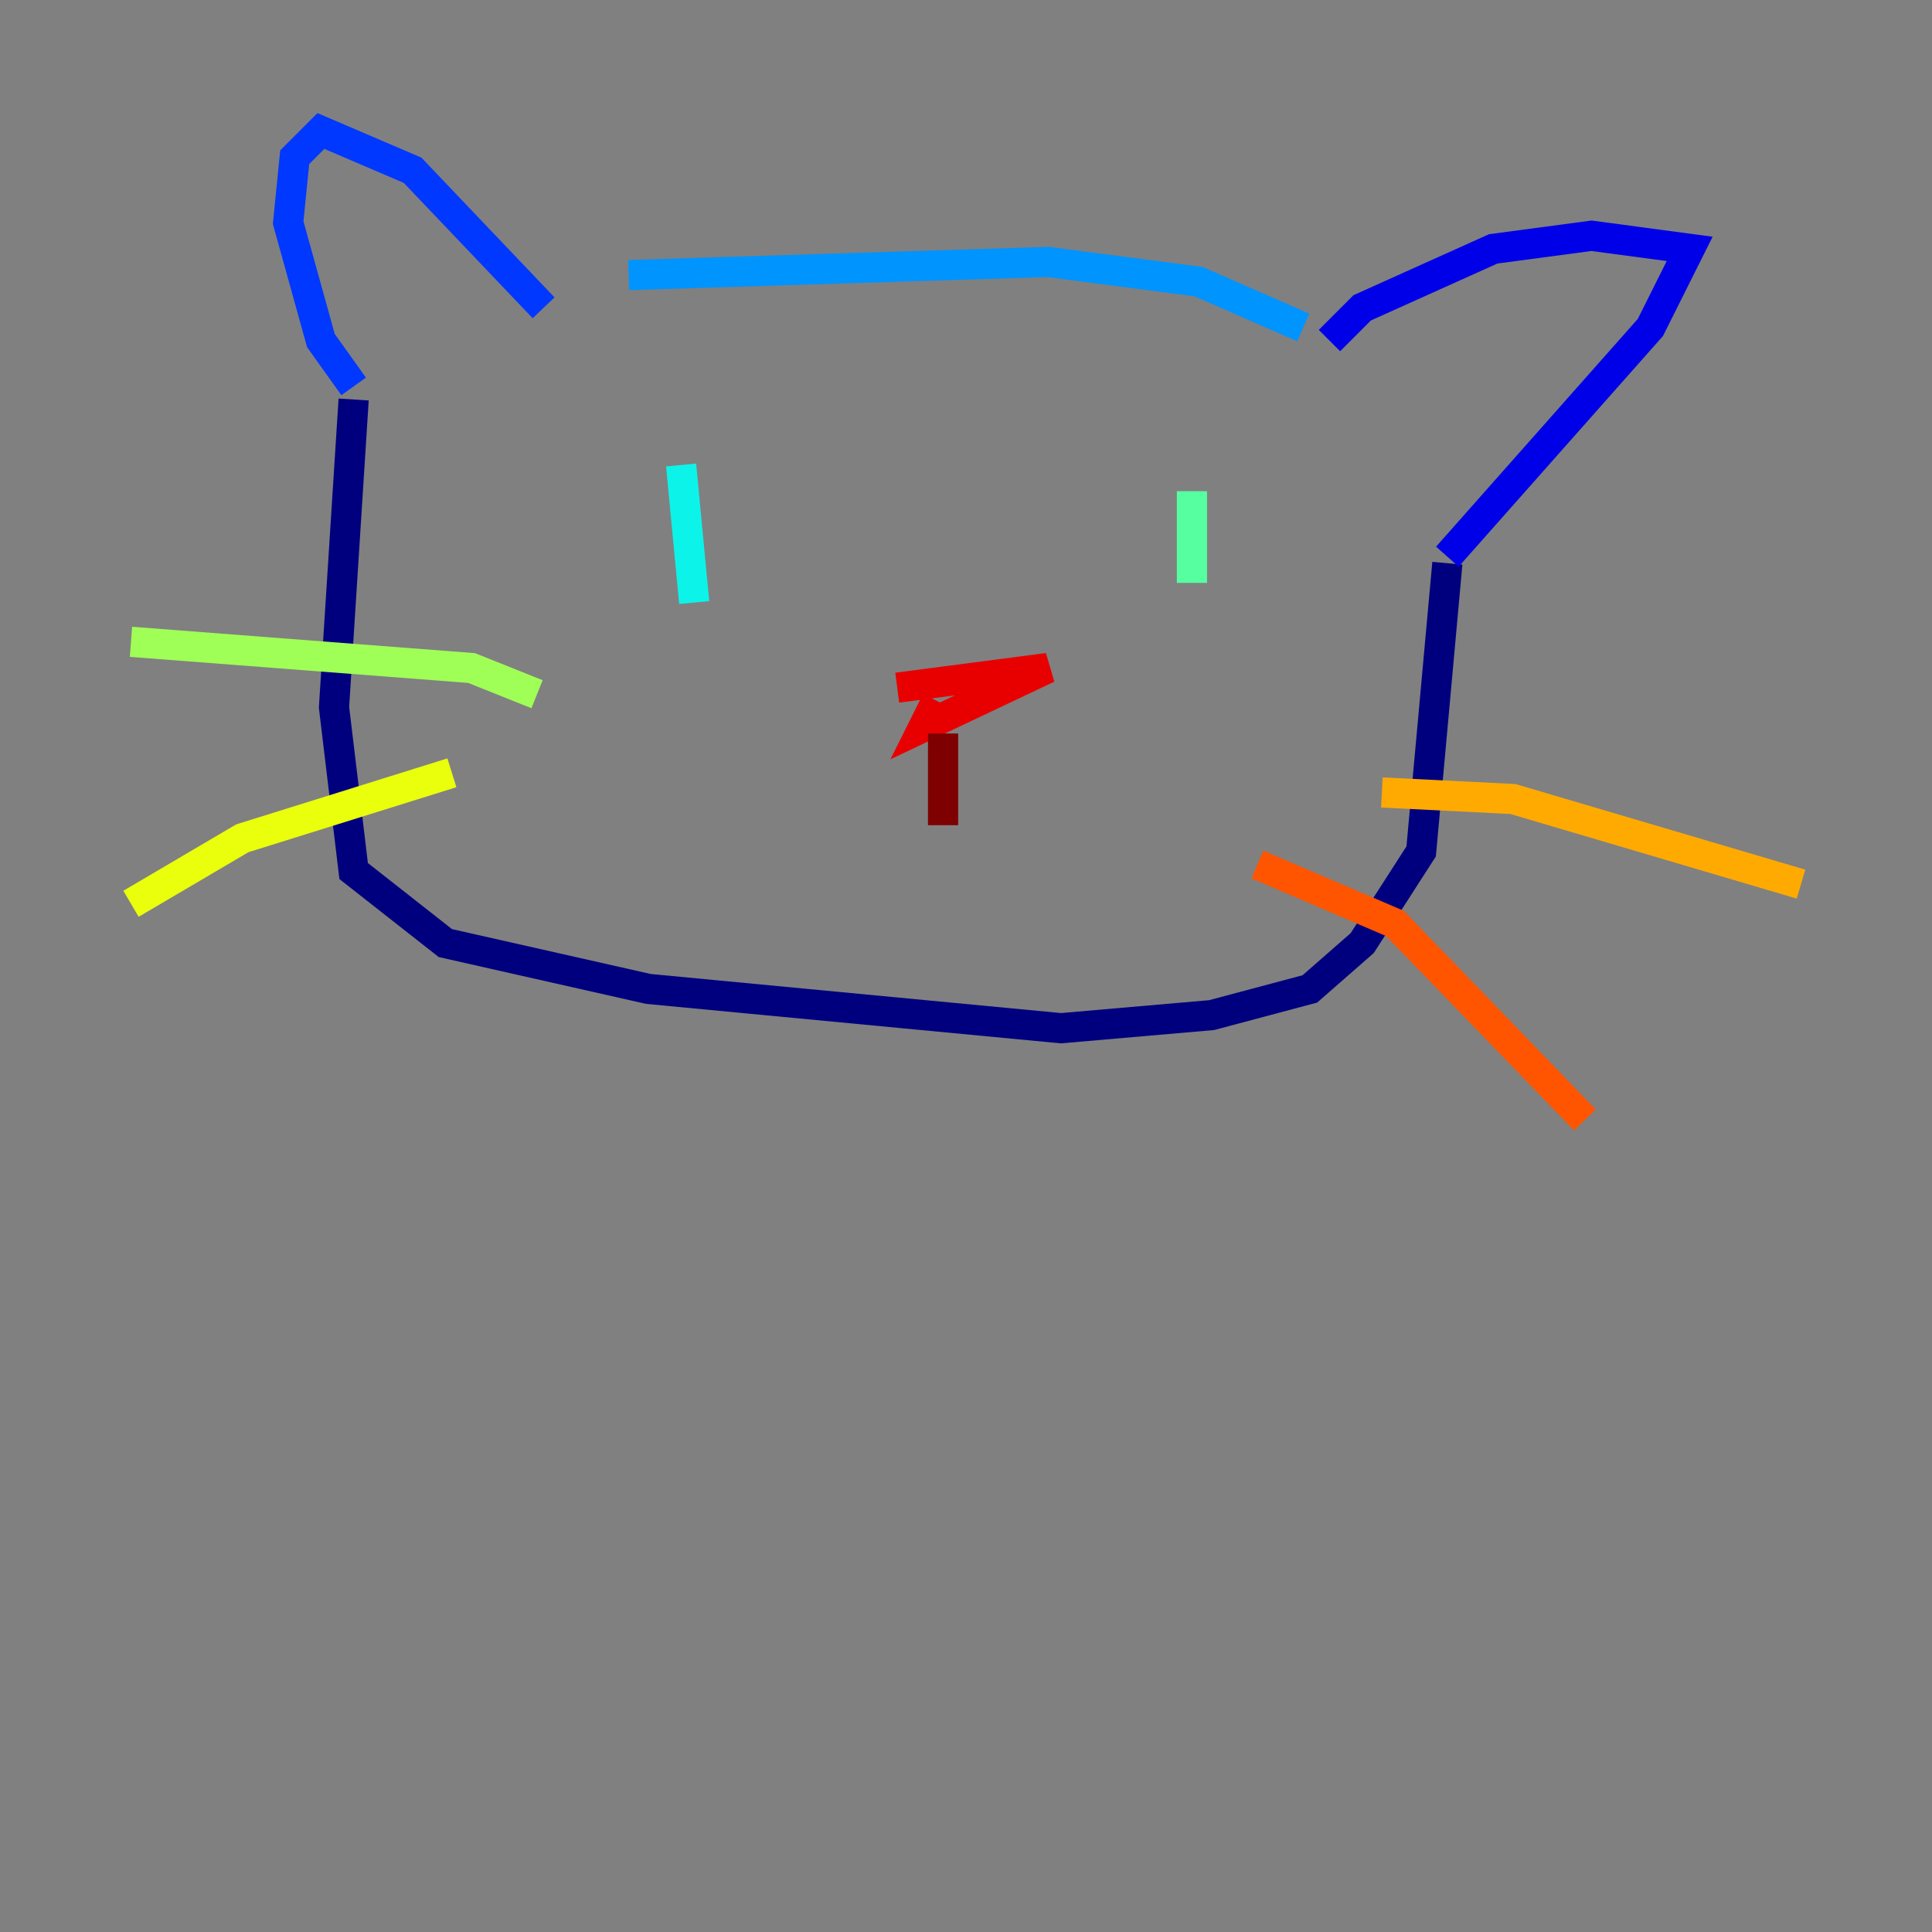 <?xml version="1.0" encoding="utf-8" ?>
<svg baseProfile="tiny" height="128" version="1.2" viewBox="0,0,128,128" width="128" xmlns="http://www.w3.org/2000/svg" xmlns:ev="http://www.w3.org/2001/xml-events" xmlns:xlink="http://www.w3.org/1999/xlink"><rect x="0" y="0" width="128" height="128" fill="#808080" stroke="none"/><defs /><polyline fill="none" points="23.43,26.468 22.129,46.861 23.43,57.709 29.505,62.481 42.956,65.519 70.291,68.122 80.271,67.254 86.78,65.519 90.251,62.481 94.156,56.407 95.891,37.315" stroke="#00007f" stroke-width="2" /><polyline fill="none" points="88.081,22.563 90.251,20.393 98.929,16.488 105.437,15.62 111.946,16.488 109.342,21.695 95.891,36.881" stroke="#0000e8" stroke-width="2" /><polyline fill="none" points="23.43,25.6 21.261,22.563 19.091,14.752 19.525,10.414 21.261,8.678 27.336,11.281 36.014,20.393" stroke="#0038ff" stroke-width="2" /><polyline fill="none" points="41.654,18.224 69.424,17.356 79.403,18.658 86.346,21.695" stroke="#0094ff" stroke-width="2" /><polyline fill="none" points="45.125,30.807 45.993,39.919" stroke="#0cf4ea" stroke-width="2" /><polyline fill="none" points="78.969,32.542 78.969,38.617" stroke="#56ffa0" stroke-width="2" /><polyline fill="none" points="35.58,45.993 31.241,44.258 8.678,42.522" stroke="#a0ff56" stroke-width="2" /><polyline fill="none" points="29.939,51.2 16.054,55.539 8.678,59.878" stroke="#eaff0c" stroke-width="2" /><polyline fill="none" points="91.552,52.502 100.231,52.936 119.322,58.576" stroke="#ffaa00" stroke-width="2" /><polyline fill="none" points="83.308,57.275 92.42,61.18 105.003,74.197" stroke="#ff5500" stroke-width="2" /><polyline fill="none" points="59.444,45.559 69.424,44.258 61.18,48.163 62.047,46.427" stroke="#e80000" stroke-width="2" /><polyline fill="none" points="62.481,48.597 62.481,54.671" stroke="#7f0000" stroke-width="2" /></svg>